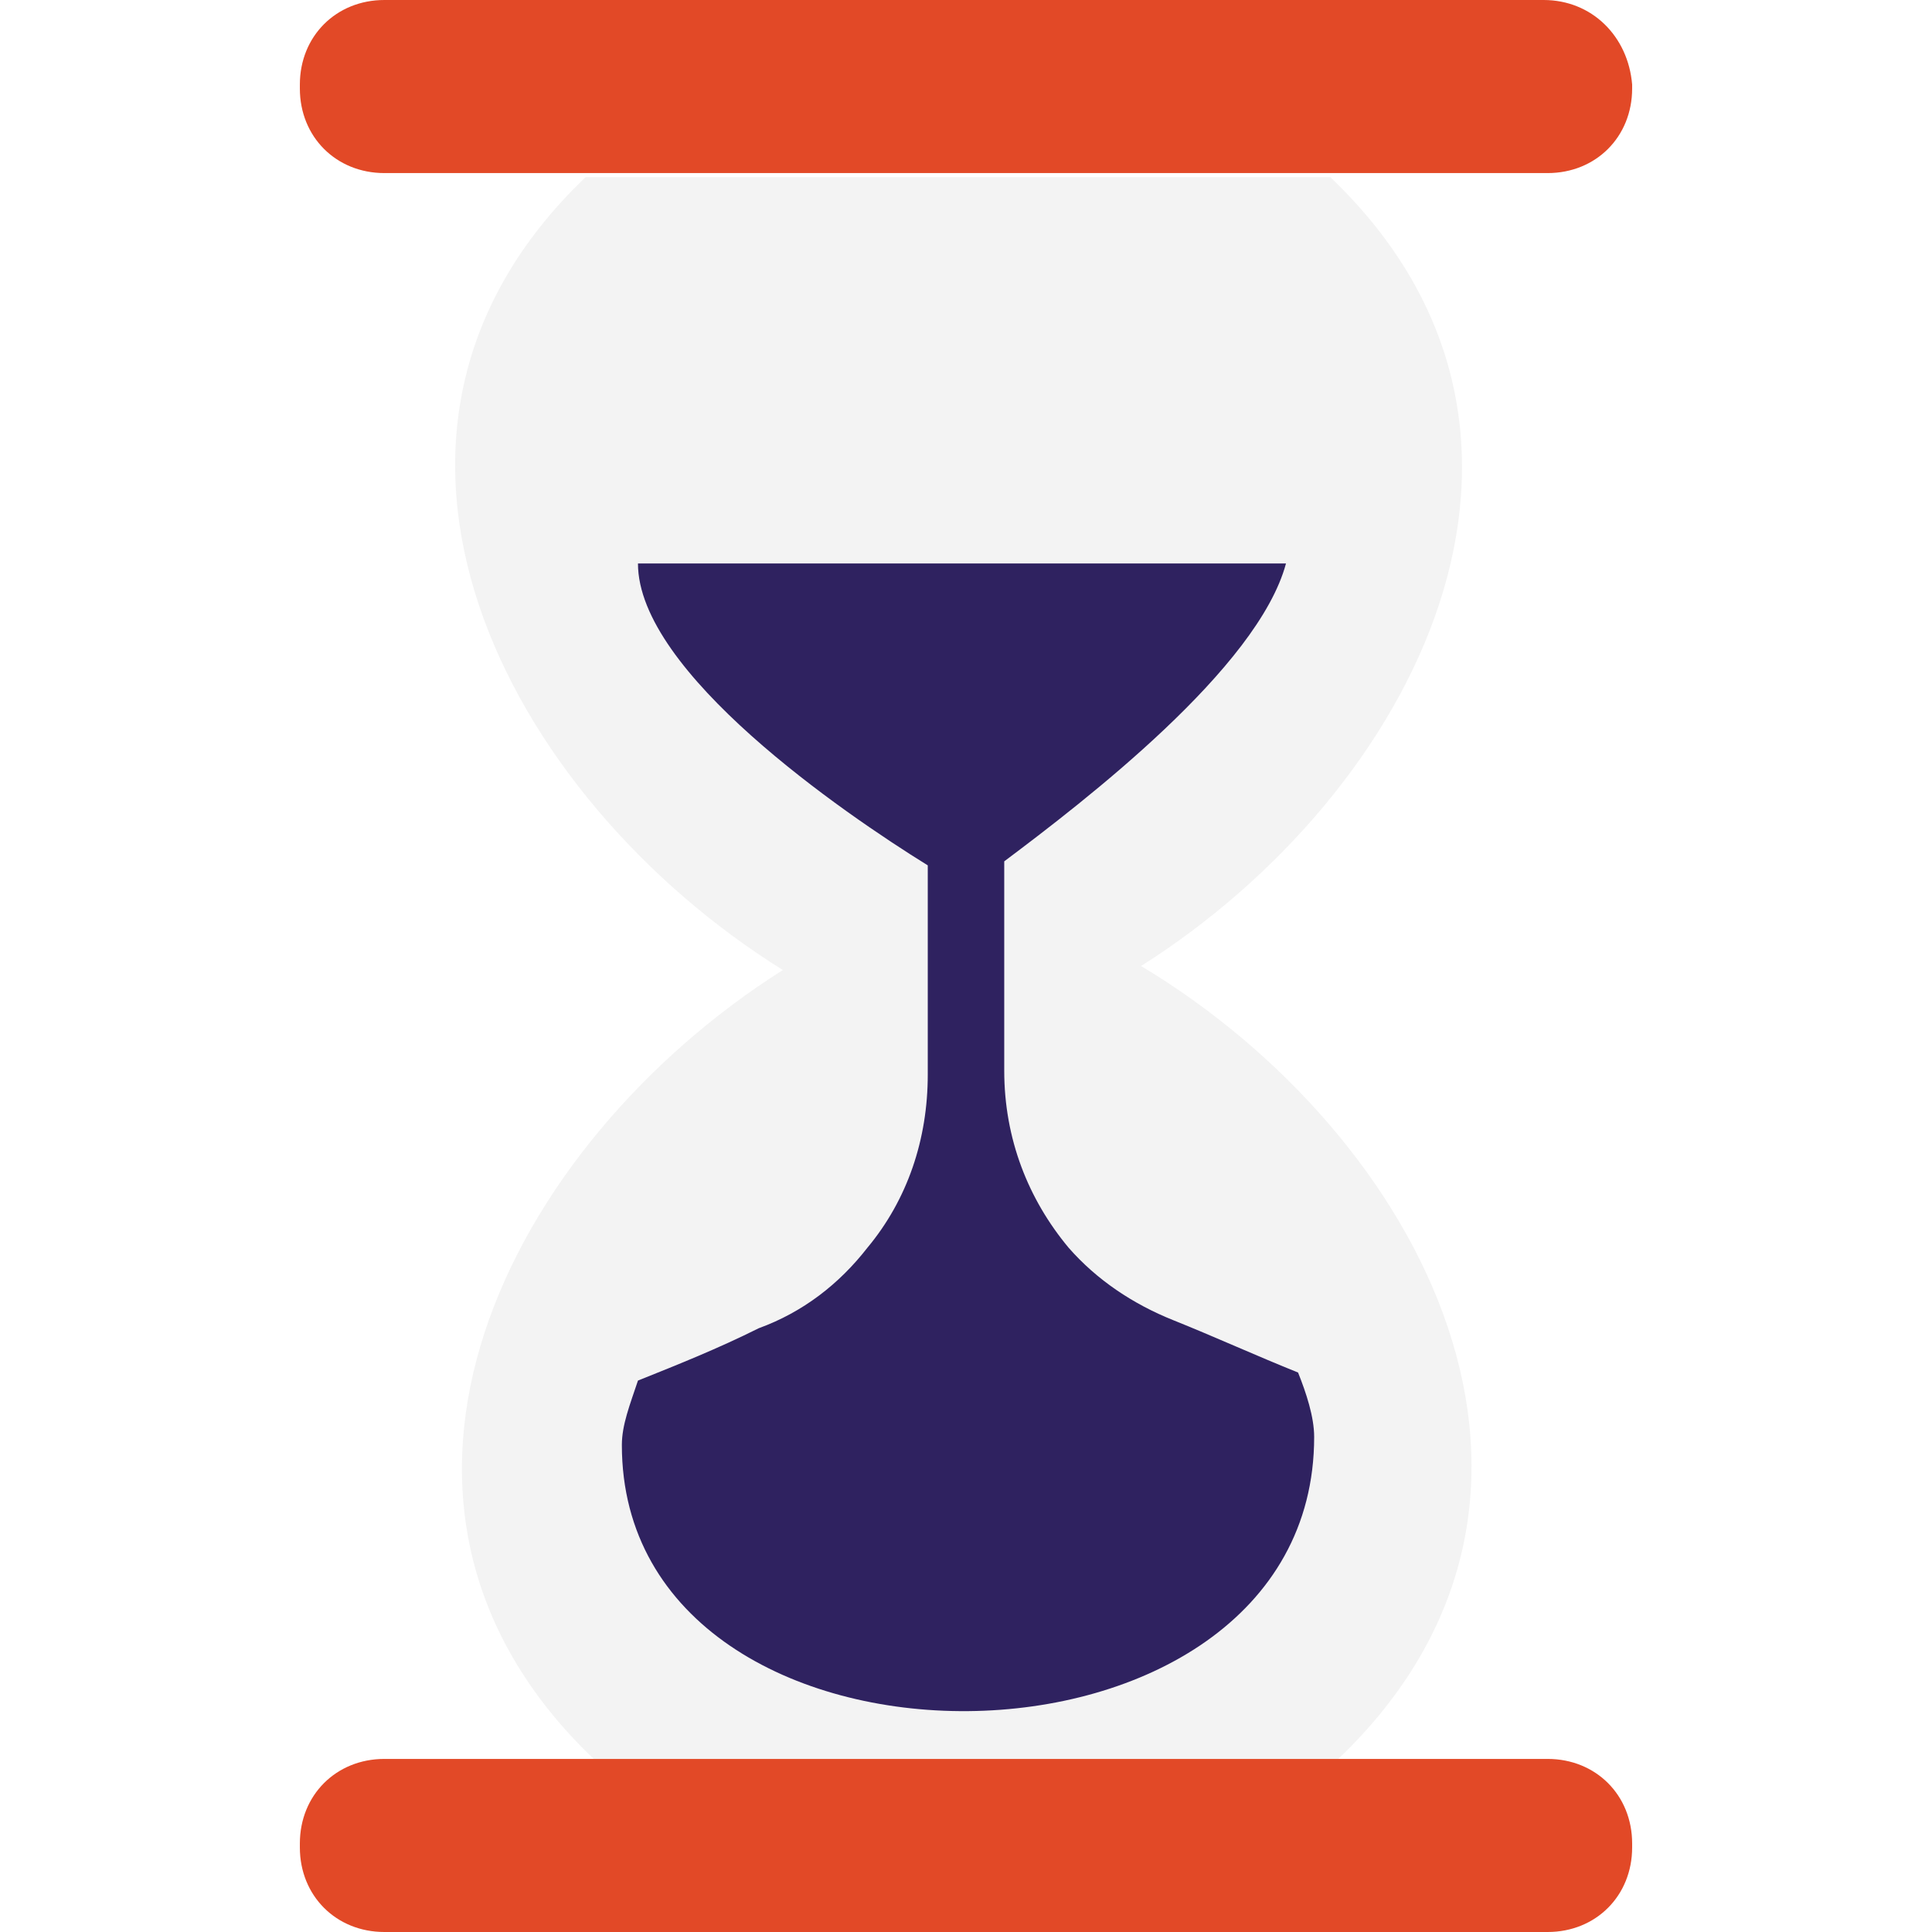 <?xml version="1.0"?>
<svg xmlns="http://www.w3.org/2000/svg" xmlns:xlink="http://www.w3.org/1999/xlink" version="1.1" id="Capa_1" x="0px" y="0px" viewBox="0 0 512 512" style="enable-background:new 0 0 512 512;" xml:space="preserve" width="512px" height="512px" class=""><g><path style="fill:#F3F3F3;" d="M354.667,466.133H157.333c-71.467-68.267-22.4-163.2,50.133-209.067  C133.867,211.2,83.733,115.2,155.2,46.933h197.333C424,115.2,374.933,210.133,302.4,256C377.067,300.8,427.2,396.8,354.667,466.133z  " data-original="#F3F3F3" class=""/><path style="fill:#2F2260" d="M164.8,382.933c0-5.333,2.133-10.667,4.267-17.067c10.667-4.267,21.333-8.533,32-13.867  c11.733-4.267,21.333-11.733,28.8-21.333c10.667-12.8,16-28.8,16-45.867v-55.467c-22.4-13.867-76.8-51.2-76.8-80H340.8  c-7.467,27.733-53.333,62.933-74.667,78.933v55.467c0,18.133,6.4,34.133,17.067,46.933c7.467,8.533,17.067,14.933,27.733,19.2  c10.667,4.267,22.4,9.6,33.067,13.867c2.133,5.333,4.267,11.733,4.267,17.067C348.267,476.8,164.8,477.867,164.8,382.933z" data-original="#FFD15C" class="active-path" data-old_color="#FFD15C"/><g>
	<path style="fill:#E24927" d="M409.067,0h-307.2c-12.8,0-22.4,9.6-22.4,22.4v1.067c0,12.8,9.6,22.4,22.4,22.4h308.267   c12.8,0,22.4-9.6,22.4-22.4V22.4C431.467,9.6,421.867,0,409.067,0z" data-original="#F3705A" class="" data-old_color="#F3705A"/>
	<path style="fill:#E24927" d="M101.867,512h308.267c12.8,0,22.4-9.6,22.4-22.4v-1.067c0-12.8-9.6-22.4-22.4-22.4H101.867   c-12.8,0-22.4,9.6-22.4,22.4v1.067C79.467,502.4,89.067,512,101.867,512z" data-original="#F3705A" class="" data-old_color="#F3705A"/>
</g></g> </svg>
